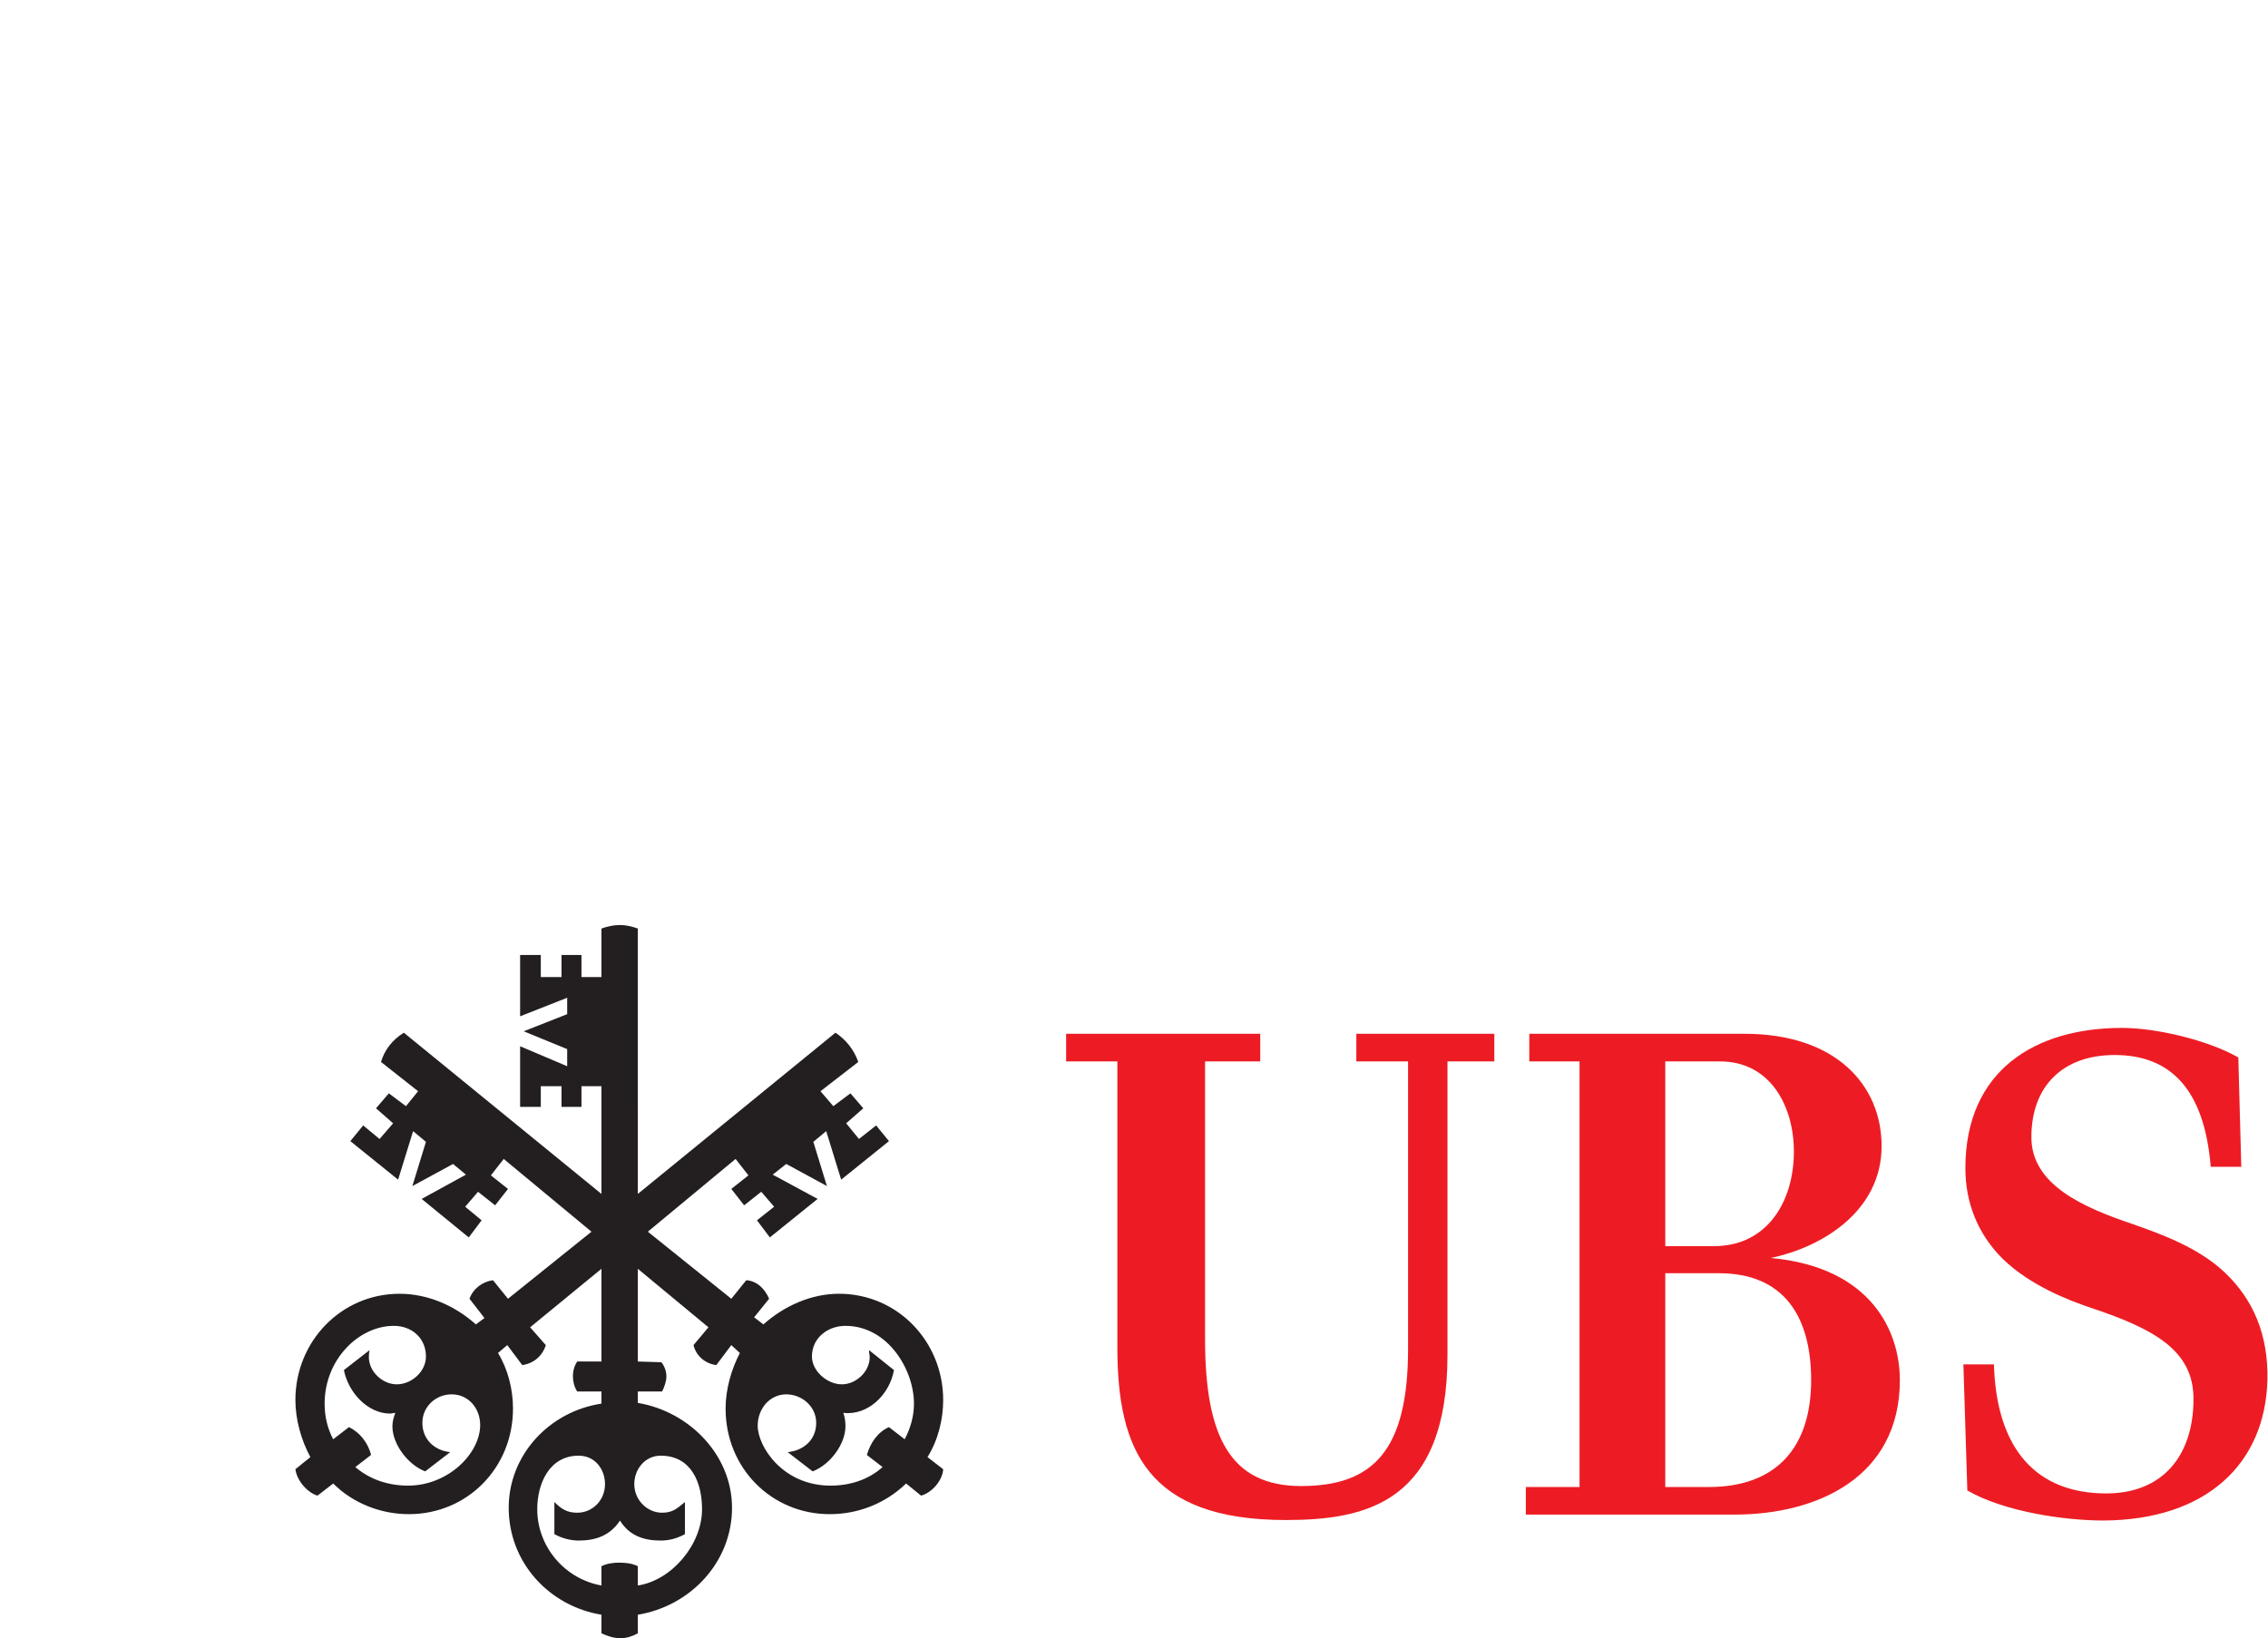 <svg xmlns:dc="http://purl.org/dc/elements/1.1/" xmlns:cc="http://creativecommons.org/ns#" xmlns:rdf="http://www.w3.org/1999/02/22-rdf-syntax-ns#" xmlns:svg="http://www.w3.org/2000/svg" xmlns="http://www.w3.org/2000/svg" xmlns:sodipodi="http://sodipodi.sourceforge.net/DTD/sodipodi-0.dtd" xmlns:inkscape="http://www.inkscape.org/namespaces/inkscape" version="1.1" id="svg2" xml:space="preserve" sodipodi:docname="ubs-logo.svg" inkscape:version="0.92.2 (5c3e80d, 2017-08-06)" viewBox="0 0 3623.87 2618.11"><defs id="defs6"><clipPath clipPathUnits="userSpaceOnUse" id="clipPath18"><path d="M 0,0 H 697.323 V 1474.016 H 0 Z" id="path16" inkscape:connector-curvature="0"/></clipPath><clipPath clipPathUnits="userSpaceOnUse" id="clipPath28"><path d="M 0,1474.02 H 697.323 V 0 H 0 Z" id="path26" inkscape:connector-curvature="0"/></clipPath><clipPath clipPathUnits="userSpaceOnUse" id="clipPath40"><path d="M 0,340.157 H 697.323 V 1474.016 H 0 Z" id="path38" inkscape:connector-curvature="0"/></clipPath><clipPath clipPathUnits="userSpaceOnUse" id="clipPath60"><path d="M 0,0 H 697.323 V 345.827 H 0 Z" id="path58" inkscape:connector-curvature="0"/></clipPath><clipPath clipPathUnits="userSpaceOnUse" id="clipPath78"><path d="M 0,0 H 697.323 V 1474.016 H 0 Z" id="path76" inkscape:connector-curvature="0"/></clipPath><clipPath clipPathUnits="userSpaceOnUse" id="clipPath40-4"><path d="M 0,340.157 H 697.323 V 1474.016 H 0 Z" id="path38-0" inkscape:connector-curvature="0"/></clipPath></defs><sodipodi:namedview pagecolor="#ffffff" bordercolor="#666666" borderopacity="1" objecttolerance="10" gridtolerance="10" guidetolerance="10" inkscape:pageopacity="0" inkscape:pageshadow="2" inkscape:window-width="1600" inkscape:window-height="837" id="namedview4" showgrid="false" inkscape:zoom="0.060039891" inkscape:cx="-3695.6193" inkscape:cy="2798.7921" inkscape:window-x="-8" inkscape:window-y="-8" inkscape:window-maximized="1" inkscape:current-layer="g10"/><g id="g10" inkscape:groupmode="layer" inkscape:label="ubs-logo" transform="matrix(1.333,0,0,-1.333,0,4096)"><g transform="matrix(26.576,0,0,26.576,241.088,-37048.446)" id="g34"><g id="g36" clip-path="url(#clipPath40-4)"><g id="g42" transform="translate(27.549,1448.479)"><path d="m 0,0 c 0,-0.643 0.676,-1.254 1.352,-1.254 0.643,0 1.254,0.579 1.254,1.222 0,0.096 -0.032,0.193 -0.032,0.322 L 3.7,-0.611 C 3.507,-1.706 2.542,-2.67 1.416,-2.542 1.48,-2.735 1.512,-2.896 1.512,-3.153 c 0,-0.805 -0.708,-1.738 -1.48,-2.028 l -1.126,0.869 c 0.708,0.064 1.287,0.547 1.287,1.32 0,0.74 -0.644,1.286 -1.351,1.286 -0.74,0 -1.288,-0.643 -1.288,-1.415 0,-0.933 1.126,-2.703 3.282,-2.703 0.87,0 1.706,0.258 2.35,0.837 L 2.478,-4.44 c 0.161,0.546 0.482,1.029 0.997,1.255 l 0.708,-0.547 c 0.257,0.482 0.419,1.029 0.419,1.608 0,1.545 -1.191,3.508 -3.09,3.508 C 0.708,1.384 0,0.837 0,0 m -8.012,-5.76 c 0,-0.708 0.578,-1.286 1.255,-1.286 0.482,0 0.675,0.192 1.029,0.482 v -1.449 c -0.354,-0.193 -0.708,-0.289 -1.094,-0.289 -0.772,0 -1.416,0.225 -1.835,0.901 -0.449,-0.676 -1.093,-0.901 -1.865,-0.901 -0.354,0 -0.74,0.096 -1.094,0.289 v 1.449 c 0.322,-0.322 0.578,-0.482 1.029,-0.482 0.708,0 1.254,0.578 1.254,1.286 0,0.676 -0.449,1.287 -1.189,1.287 -1.32,0 -1.867,-1.255 -1.867,-2.413 0,-1.706 1.255,-3.153 2.896,-3.443 v 0.869 c 0.257,0.129 0.547,0.161 0.804,0.161 0.29,0 0.58,-0.032 0.837,-0.161 v -0.869 c 1.513,0.225 2.896,1.834 2.896,3.443 0,1.191 -0.482,2.413 -1.866,2.413 -0.708,0 -1.19,-0.611 -1.19,-1.287 m -9.558,2.768 c 0,-0.773 0.579,-1.256 1.255,-1.32 l -1.126,-0.869 c -0.772,0.29 -1.48,1.223 -1.48,2.028 0,0.257 0.065,0.418 0.129,0.611 -0.097,0 -0.161,-0.032 -0.226,-0.032 -1.029,0 -1.898,0.965 -2.091,1.963 l 1.159,0.901 c -0.033,-0.129 -0.033,-0.226 -0.033,-0.322 0,-0.643 0.611,-1.222 1.255,-1.222 0.676,0 1.319,0.579 1.319,1.254 0,0.837 -0.643,1.384 -1.447,1.384 -1.577,0 -3.123,-1.512 -3.123,-3.508 0,-0.579 0.129,-1.126 0.387,-1.608 l 0.708,0.547 c 0.483,-0.226 0.869,-0.709 0.998,-1.255 l -0.708,-0.547 c 0.676,-0.579 1.512,-0.837 2.381,-0.837 1.802,0 3.25,1.448 3.25,2.736 0,0.739 -0.515,1.382 -1.287,1.382 -0.708,0 -1.32,-0.546 -1.32,-1.286 M 0.644,10.169 0.064,9.686 0.676,7.691 -1.158,8.688 -1.77,8.206 0.257,7.111 -1.898,5.374 l -0.581,0.772 0.774,0.612 -0.58,0.675 -0.772,-0.611 -0.579,0.74 0.772,0.611 -0.579,0.741 -3.958,-3.282 3.765,-3.025 0.675,0.836 c 0.482,-0.032 0.837,-0.386 1.03,-0.836 L -2.607,1.77 -2.188,1.449 c 0.933,0.836 2.155,1.383 3.411,1.383 2.638,0 4.697,-2.156 4.697,-4.794 0,-0.869 -0.225,-1.803 -0.707,-2.575 L 5.92,-5.084 C 5.889,-5.599 5.406,-6.146 4.923,-6.275 l -0.675,0.547 c -0.934,-0.9 -2.157,-1.383 -3.444,-1.383 -2.638,0 -4.698,2.091 -4.698,4.762 0,0.869 0.258,1.77 0.644,2.51 L -3.636,0.515 -4.313,-0.386 C -4.795,-0.321 -5.213,0 -5.342,0.515 l 0.675,0.804 -3.185,2.639 v -4.183 l 1.062,-0.032 c 0.129,-0.161 0.226,-0.386 0.226,-0.643 0,-0.226 -0.097,-0.483 -0.193,-0.677 h -1.095 v -0.515 c 2.317,-0.386 4.248,-2.348 4.248,-4.73 0,-2.477 -1.898,-4.44 -4.248,-4.826 v -0.837 c -0.225,-0.129 -0.515,-0.225 -0.772,-0.225 -0.29,0 -0.612,0.096 -0.869,0.225 v 0.837 c -2.349,0.386 -4.183,2.349 -4.183,4.826 0,2.382 1.834,4.344 4.183,4.698 v 0.547 h -1.094 c -0.128,0.194 -0.193,0.451 -0.193,0.677 0,0.257 0.065,0.482 0.193,0.675 h 1.094 v 4.183 l -3.218,-2.639 0.709,-0.804 C -12.164,0 -12.582,-0.321 -13.065,-0.386 l -0.675,0.901 -0.419,-0.354 c 0.451,-0.74 0.676,-1.641 0.676,-2.51 0,-2.671 -2.059,-4.762 -4.698,-4.762 -1.255,0 -2.509,0.483 -3.411,1.383 L -22.3,-6.275 c -0.45,0.129 -0.933,0.676 -0.997,1.191 l 0.675,0.547 c -0.418,0.772 -0.675,1.706 -0.675,2.575 0,2.638 2.059,4.794 4.697,4.794 1.287,0 2.511,-0.547 3.444,-1.383 l 0.386,0.289 -0.675,0.869 c 0.16,0.45 0.579,0.772 1.061,0.836 l 0.676,-0.836 3.765,3.025 -3.958,3.282 -0.579,-0.741 0.772,-0.611 -0.58,-0.74 -0.772,0.611 -0.579,-0.675 0.741,-0.612 -0.58,-0.772 -2.124,1.737 1.996,1.095 -0.58,0.482 -1.835,-0.997 0.612,1.995 -0.579,0.483 -0.676,-2.189 -2.155,1.738 0.579,0.708 0.74,-0.611 0.611,0.707 -0.772,0.677 0.579,0.675 0.772,-0.579 0.547,0.675 -1.673,1.32 c 0.161,0.547 0.515,0.998 1.03,1.32 l 8.913,-7.273 v 4.858 h -0.901 v -0.932 h -0.9 v 0.932 h -0.934 v -0.932 h -0.933 v 2.735 l 2.123,-0.901 v 0.772 l -1.962,0.805 1.962,0.772 v 0.74 l -2.123,-0.836 v 2.767 h 0.933 v -0.998 h 0.934 v 0.998 h 0.9 v -0.998 h 0.901 v 2.189 c 0.257,0.096 0.547,0.16 0.836,0.16 0.258,0 0.548,-0.064 0.805,-0.16 V 7.337 L 1.062,14.61 C 1.544,14.288 1.898,13.837 2.091,13.29 L 0.386,11.97 0.965,11.295 1.737,11.874 2.317,11.199 1.544,10.522 2.123,9.815 2.896,10.426 3.475,9.718 1.319,7.98 Z" style="fill:#231f20;fill-opacity:1;fill-rule:nonzero;stroke:none" id="path44" inkscape:connector-curvature="0"/></g><g id="g46" transform="translate(86.307,1462.082)"><path d="m 0,0 c -2.29,0 -3.756,-1.355 -3.756,-3.71 0,-2.134 2.311,-3.157 4.556,-3.913 1.333,-0.466 3.022,-1.088 4.178,-2.2 1.267,-1.199 1.956,-2.8 1.911,-4.822 -0.088,-3.778 -2.734,-6.334 -7.401,-6.356 -1.755,0 -4.488,0.4 -6.133,1.356 l -0.178,5.688 h 1.378 c 0.111,-3.821 1.911,-5.822 5.067,-5.822 2.534,0 3.934,1.689 3.934,4.267 0,2.222 -1.845,3.179 -4.645,4.112 -0.912,0.311 -2.712,0.978 -3.978,2.222 -1.134,1.133 -1.666,2.555 -1.666,4.068 0,4.422 3.154,6.333 7.066,6.333 1.556,0 3.889,-0.556 5.245,-1.334 L 5.711,-5.044 H 4.333 C 4.045,-1.533 2.511,0 0,0 m -13.69,-14.667 c 0,2.889 -1.245,4.822 -4.156,4.822 h -2.423 v -9.645 h 1.956 c 3.089,0 4.623,1.823 4.623,4.823 m -0.778,10.312 c 0,2.022 -1.045,4.066 -3.333,4.066 h -2.468 v -8.333 h 2.201 c 2.422,0 3.6,2.044 3.6,4.267 m -9.668,-15.135 v 19.201 h -2.266 v 1.246 h 9.712 c 4.133,0 6.178,-2.334 6.178,-5.067 0,-2.912 -2.645,-4.557 -5.001,-5.046 4.579,-0.422 5.824,-3.356 5.824,-5.511 0,-4.4 -3.756,-6.067 -7.447,-6.067 h -9.422 v 1.244 z m -5.956,5.978 c 0,-6.667 -3.644,-7.467 -7.289,-7.467 -6.267,0 -7.6,3.201 -7.6,7.778 v 12.912 h -2.312 v 1.246 h 8.756 v -1.246 h -2.489 v -12.533 c 0,-4.423 1.156,-6.624 4.334,-6.624 3.244,0 4.822,1.601 4.822,6.201 v 12.956 h -2.333 v 1.246 h 6.223 v -1.246 h -2.112 z" style="fill:#ed1c24;fill-opacity:1;fill-rule:nonzero;stroke:none" id="path48" inkscape:connector-curvature="0"/></g></g></g></g></svg>